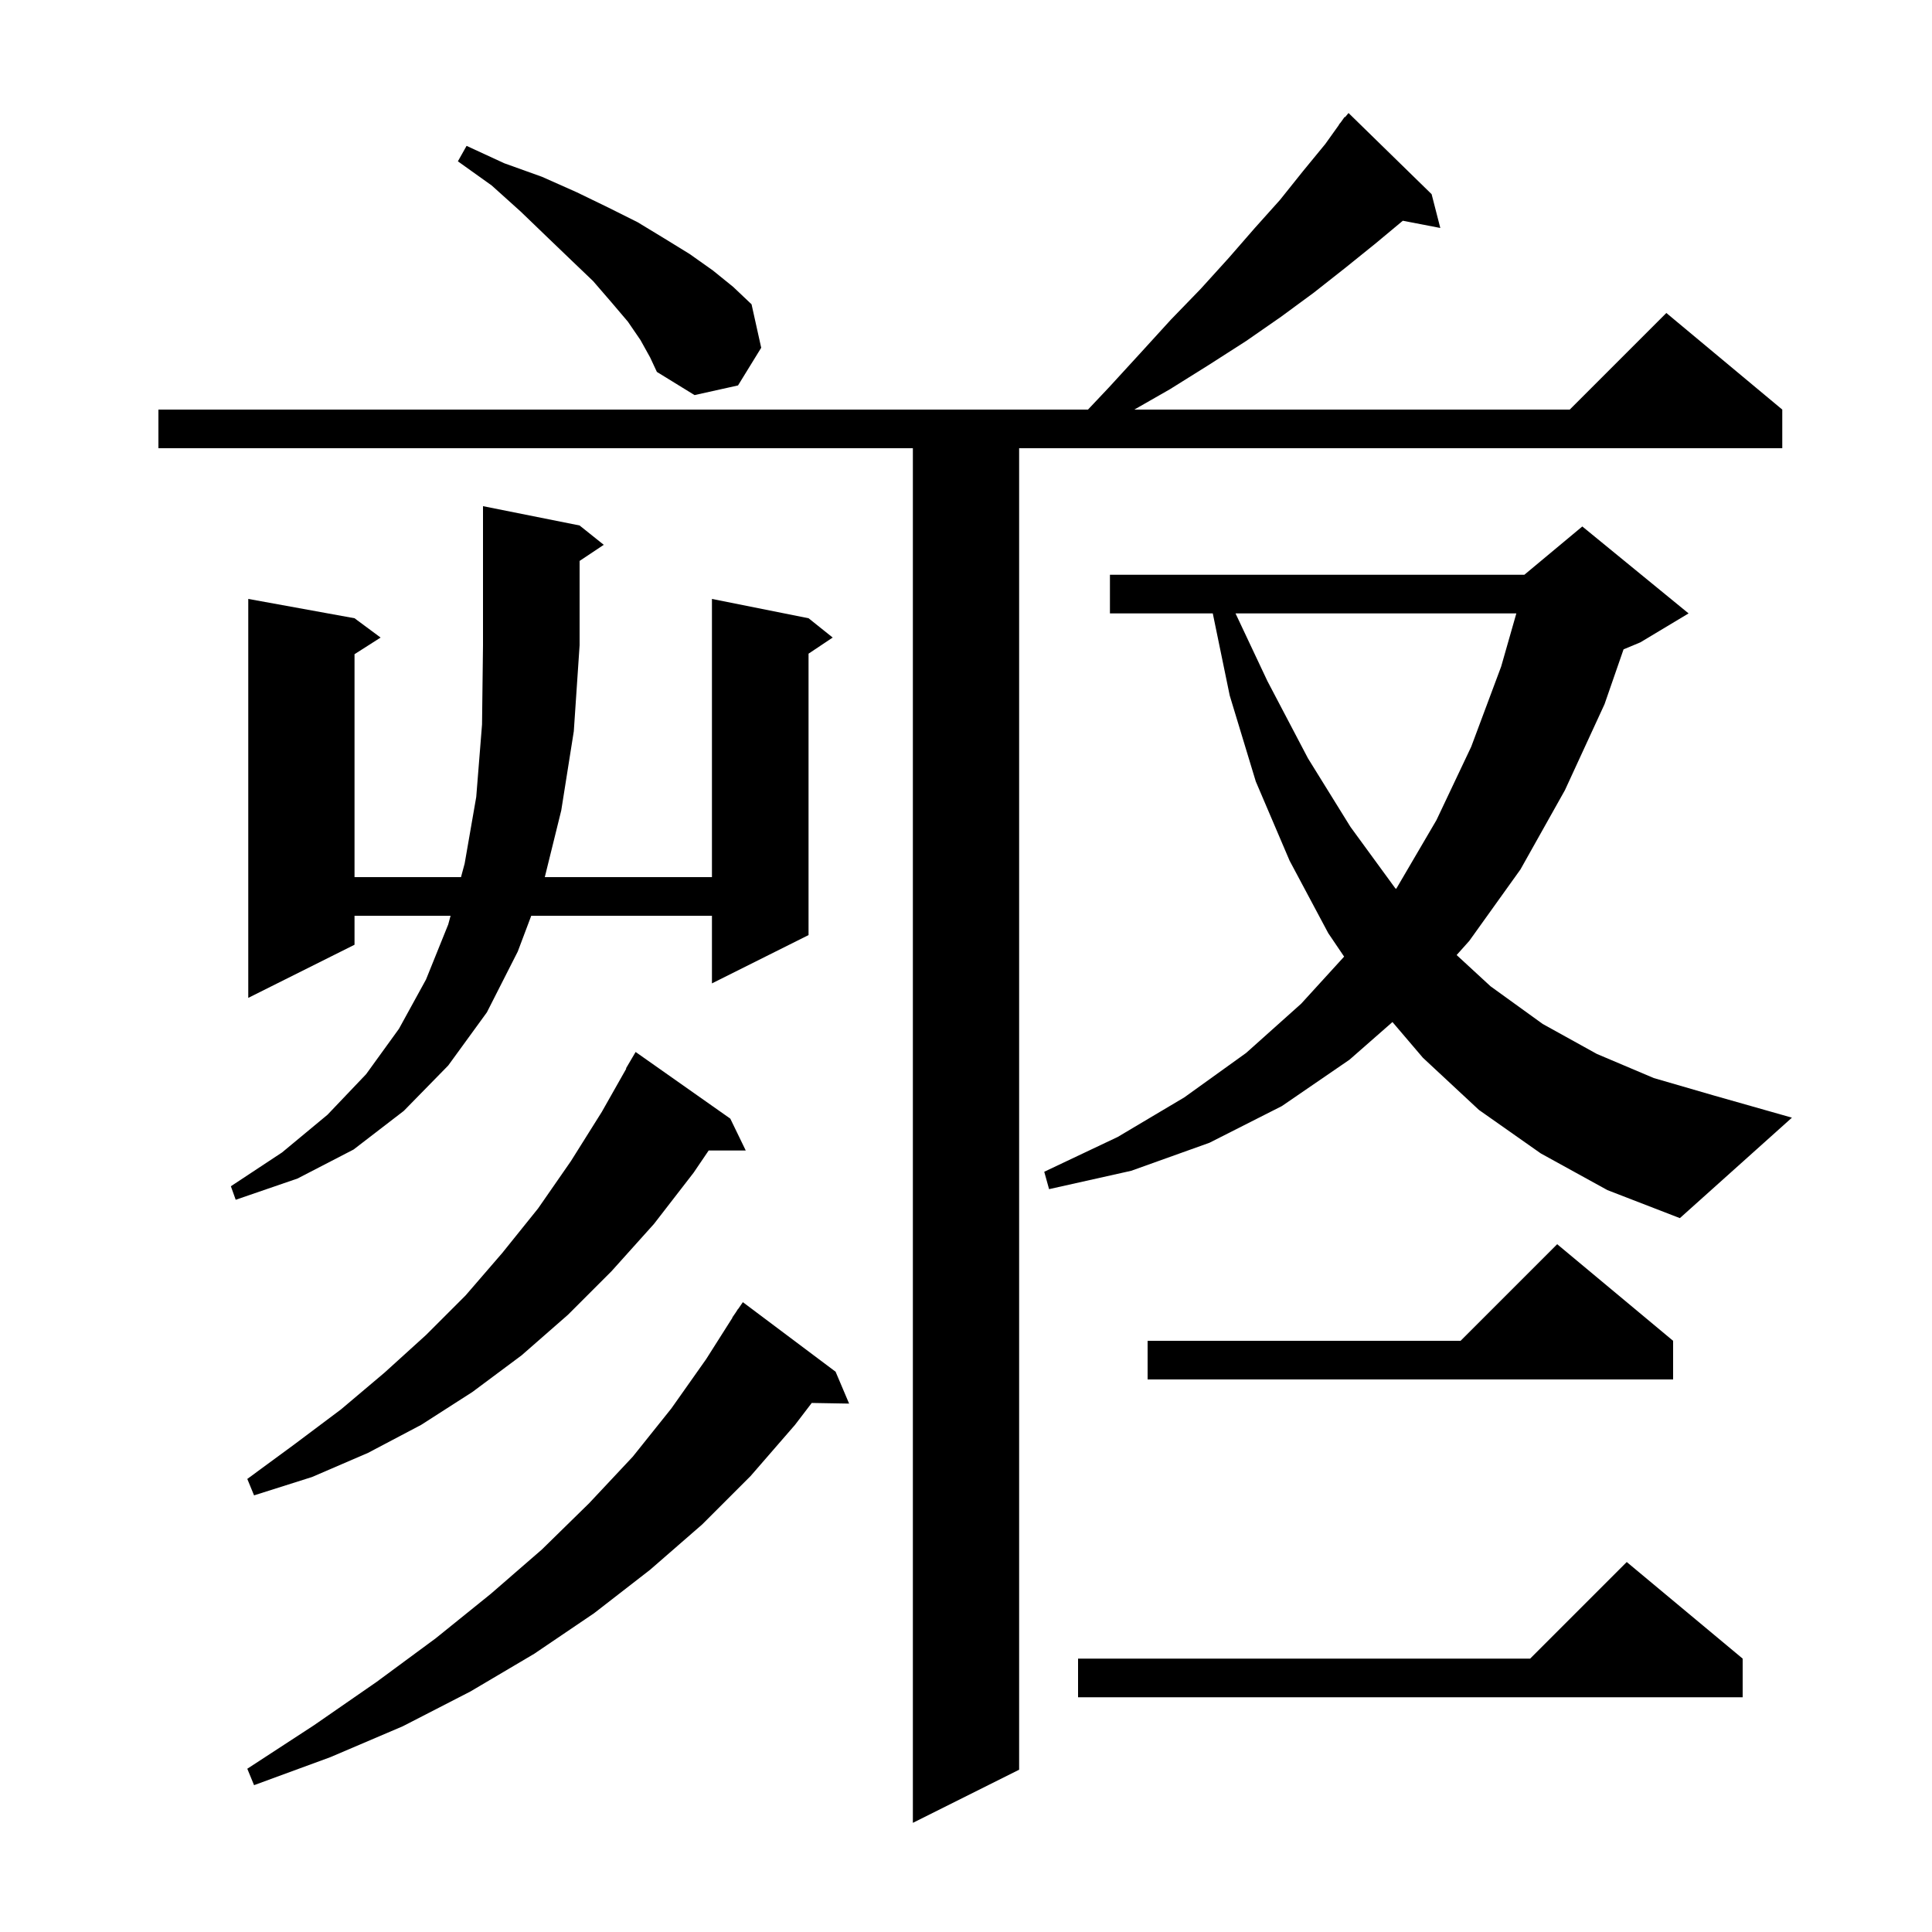 <svg xmlns="http://www.w3.org/2000/svg" xmlns:xlink="http://www.w3.org/1999/xlink" version="1.1" baseProfile="full" viewBox="0 0 200 200" width="200" height="200">
<g fill="black">
<path d="M 148.2 20.1 L 149.1 23.6 L 145.219 22.851 L 142.4 25.2 L 139.3 27.7 L 136.0 30.3 L 132.6 32.8 L 129.0 35.3 L 125.1 37.8 L 121.1 40.3 L 117.425 42.4 L 162.5 42.4 L 172.5 32.4 L 184.5 42.4 L 184.5 46.4 L 105.5 46.4 L 105.5 183.2 L 94.5 188.7 L 94.5 46.4 L 16.4 46.4 L 16.4 42.4 L 112.628 42.4 L 114.8 40.1 L 118.1 36.5 L 121.2 33.1 L 124.3 29.9 L 127.2 26.7 L 129.9 23.6 L 132.5 20.7 L 134.9 17.7 L 137.2 14.9 L 138.619 12.914 L 138.6 12.9 L 138.8 12.66 L 139.2 12.1 L 139.238 12.134 L 139.6 11.7 Z M 86.5 142.0 L 87.9 145.3 L 84.031 145.233 L 82.3 147.5 L 77.7 152.8 L 72.7 157.8 L 67.3 162.5 L 61.5 167.0 L 55.3 171.2 L 48.7 175.1 L 41.7 178.7 L 34.2 181.9 L 26.3 184.8 L 25.6 183.1 L 32.5 178.6 L 39.0 174.1 L 45.1 169.6 L 50.8 165.0 L 56.1 160.4 L 61.0 155.6 L 65.5 150.8 L 69.5 145.8 L 73.1 140.7 L 75.822 136.411 L 75.8 136.4 L 76.175 135.855 L 76.4 135.5 L 76.413 135.508 L 76.9 134.8 Z M 180.4 171.7 L 180.4 175.7 L 111.6 175.7 L 111.6 171.7 L 158.4 171.7 L 168.4 161.7 Z M 75.6 115.8 L 77.2 119.1 L 73.361 119.1 L 71.8 121.4 L 67.7 126.7 L 63.3 131.6 L 58.8 136.1 L 54.0 140.3 L 48.9 144.1 L 43.6 147.5 L 38.1 150.4 L 32.3 152.9 L 26.3 154.8 L 25.6 153.1 L 30.5 149.5 L 35.3 145.9 L 39.8 142.1 L 44.1 138.2 L 48.2 134.1 L 52.0 129.7 L 55.7 125.1 L 59.1 120.2 L 62.3 115.1 L 64.837 110.618 L 64.8 110.6 L 65.8 108.9 Z M 173.2 138.8 L 173.2 142.8 L 118.8 142.8 L 118.8 138.8 L 151.2 138.8 L 161.2 128.8 Z M 159.5 119.4 L 153.1 114.9 L 147.3 109.5 L 144.147 105.801 L 139.7 109.7 L 132.7 114.5 L 125.2 118.3 L 117.1 121.2 L 108.6 123.1 L 108.1 121.3 L 115.7 117.7 L 122.6 113.6 L 129.0 109.0 L 134.7 103.9 L 139.143 99.029 L 137.5 96.6 L 133.5 89.1 L 130.0 80.9 L 127.3 72.0 L 125.547 63.5 L 114.9 63.5 L 114.9 59.5 L 157.8 59.5 L 163.8 54.5 L 174.8 63.5 L 169.8 66.5 L 168.07 67.221 L 166.1 72.9 L 162.0 81.8 L 157.4 90.0 L 152.1 97.4 L 150.79 98.865 L 154.3 102.1 L 159.7 106.0 L 165.3 109.1 L 171.2 111.6 L 177.4 113.4 L 185.5 115.7 L 173.9 126.1 L 166.4 123.2 Z M 60.0 54.4 L 62.5 56.4 L 60.0 58.067 L 60.0 66.8 L 59.4 75.7 L 58.1 83.9 L 56.397 90.8 L 73.7 90.8 L 73.7 62.0 L 83.7 64.0 L 86.2 66.0 L 83.7 67.667 L 83.7 96.8 L 73.7 101.8 L 73.7 94.8 L 54.994 94.8 L 53.6 98.5 L 50.4 104.8 L 46.4 110.3 L 41.8 115.0 L 36.6 119.0 L 30.8 122.0 L 24.4 124.2 L 23.9 122.8 L 29.2 119.3 L 33.9 115.4 L 37.9 111.2 L 41.3 106.5 L 44.1 101.4 L 46.4 95.7 L 46.643 94.8 L 36.7 94.8 L 36.7 97.8 L 25.7 103.3 L 25.7 62.0 L 36.7 64.0 L 39.4 66.0 L 36.7 67.723 L 36.7 90.8 L 47.722 90.8 L 48.1 89.4 L 49.3 82.5 L 49.9 75.0 L 50.0 66.8 L 50.0 52.4 Z M 127.901 63.5 L 131.2 70.5 L 135.4 78.5 L 139.8 85.6 L 144.4 91.9 L 144.508 92.024 L 144.6 91.9 L 148.7 84.9 L 152.3 77.3 L 155.4 69.0 L 156.971 63.5 Z M 66.3 35.2 L 65.0 33.3 L 63.3 31.3 L 61.4 29.1 L 59.1 26.9 L 56.6 24.5 L 53.9 21.9 L 50.9 19.2 L 47.4 16.7 L 48.3 15.1 L 52.2 16.9 L 56.1 18.3 L 59.7 19.9 L 63.0 21.5 L 66.0 23.0 L 68.8 24.7 L 71.4 26.3 L 73.8 28.0 L 75.9 29.7 L 77.8 31.5 L 78.8 36.0 L 76.4 39.9 L 71.9 40.9 L 68.0 38.5 L 67.3 37.0 Z " />
</g>
</svg>
